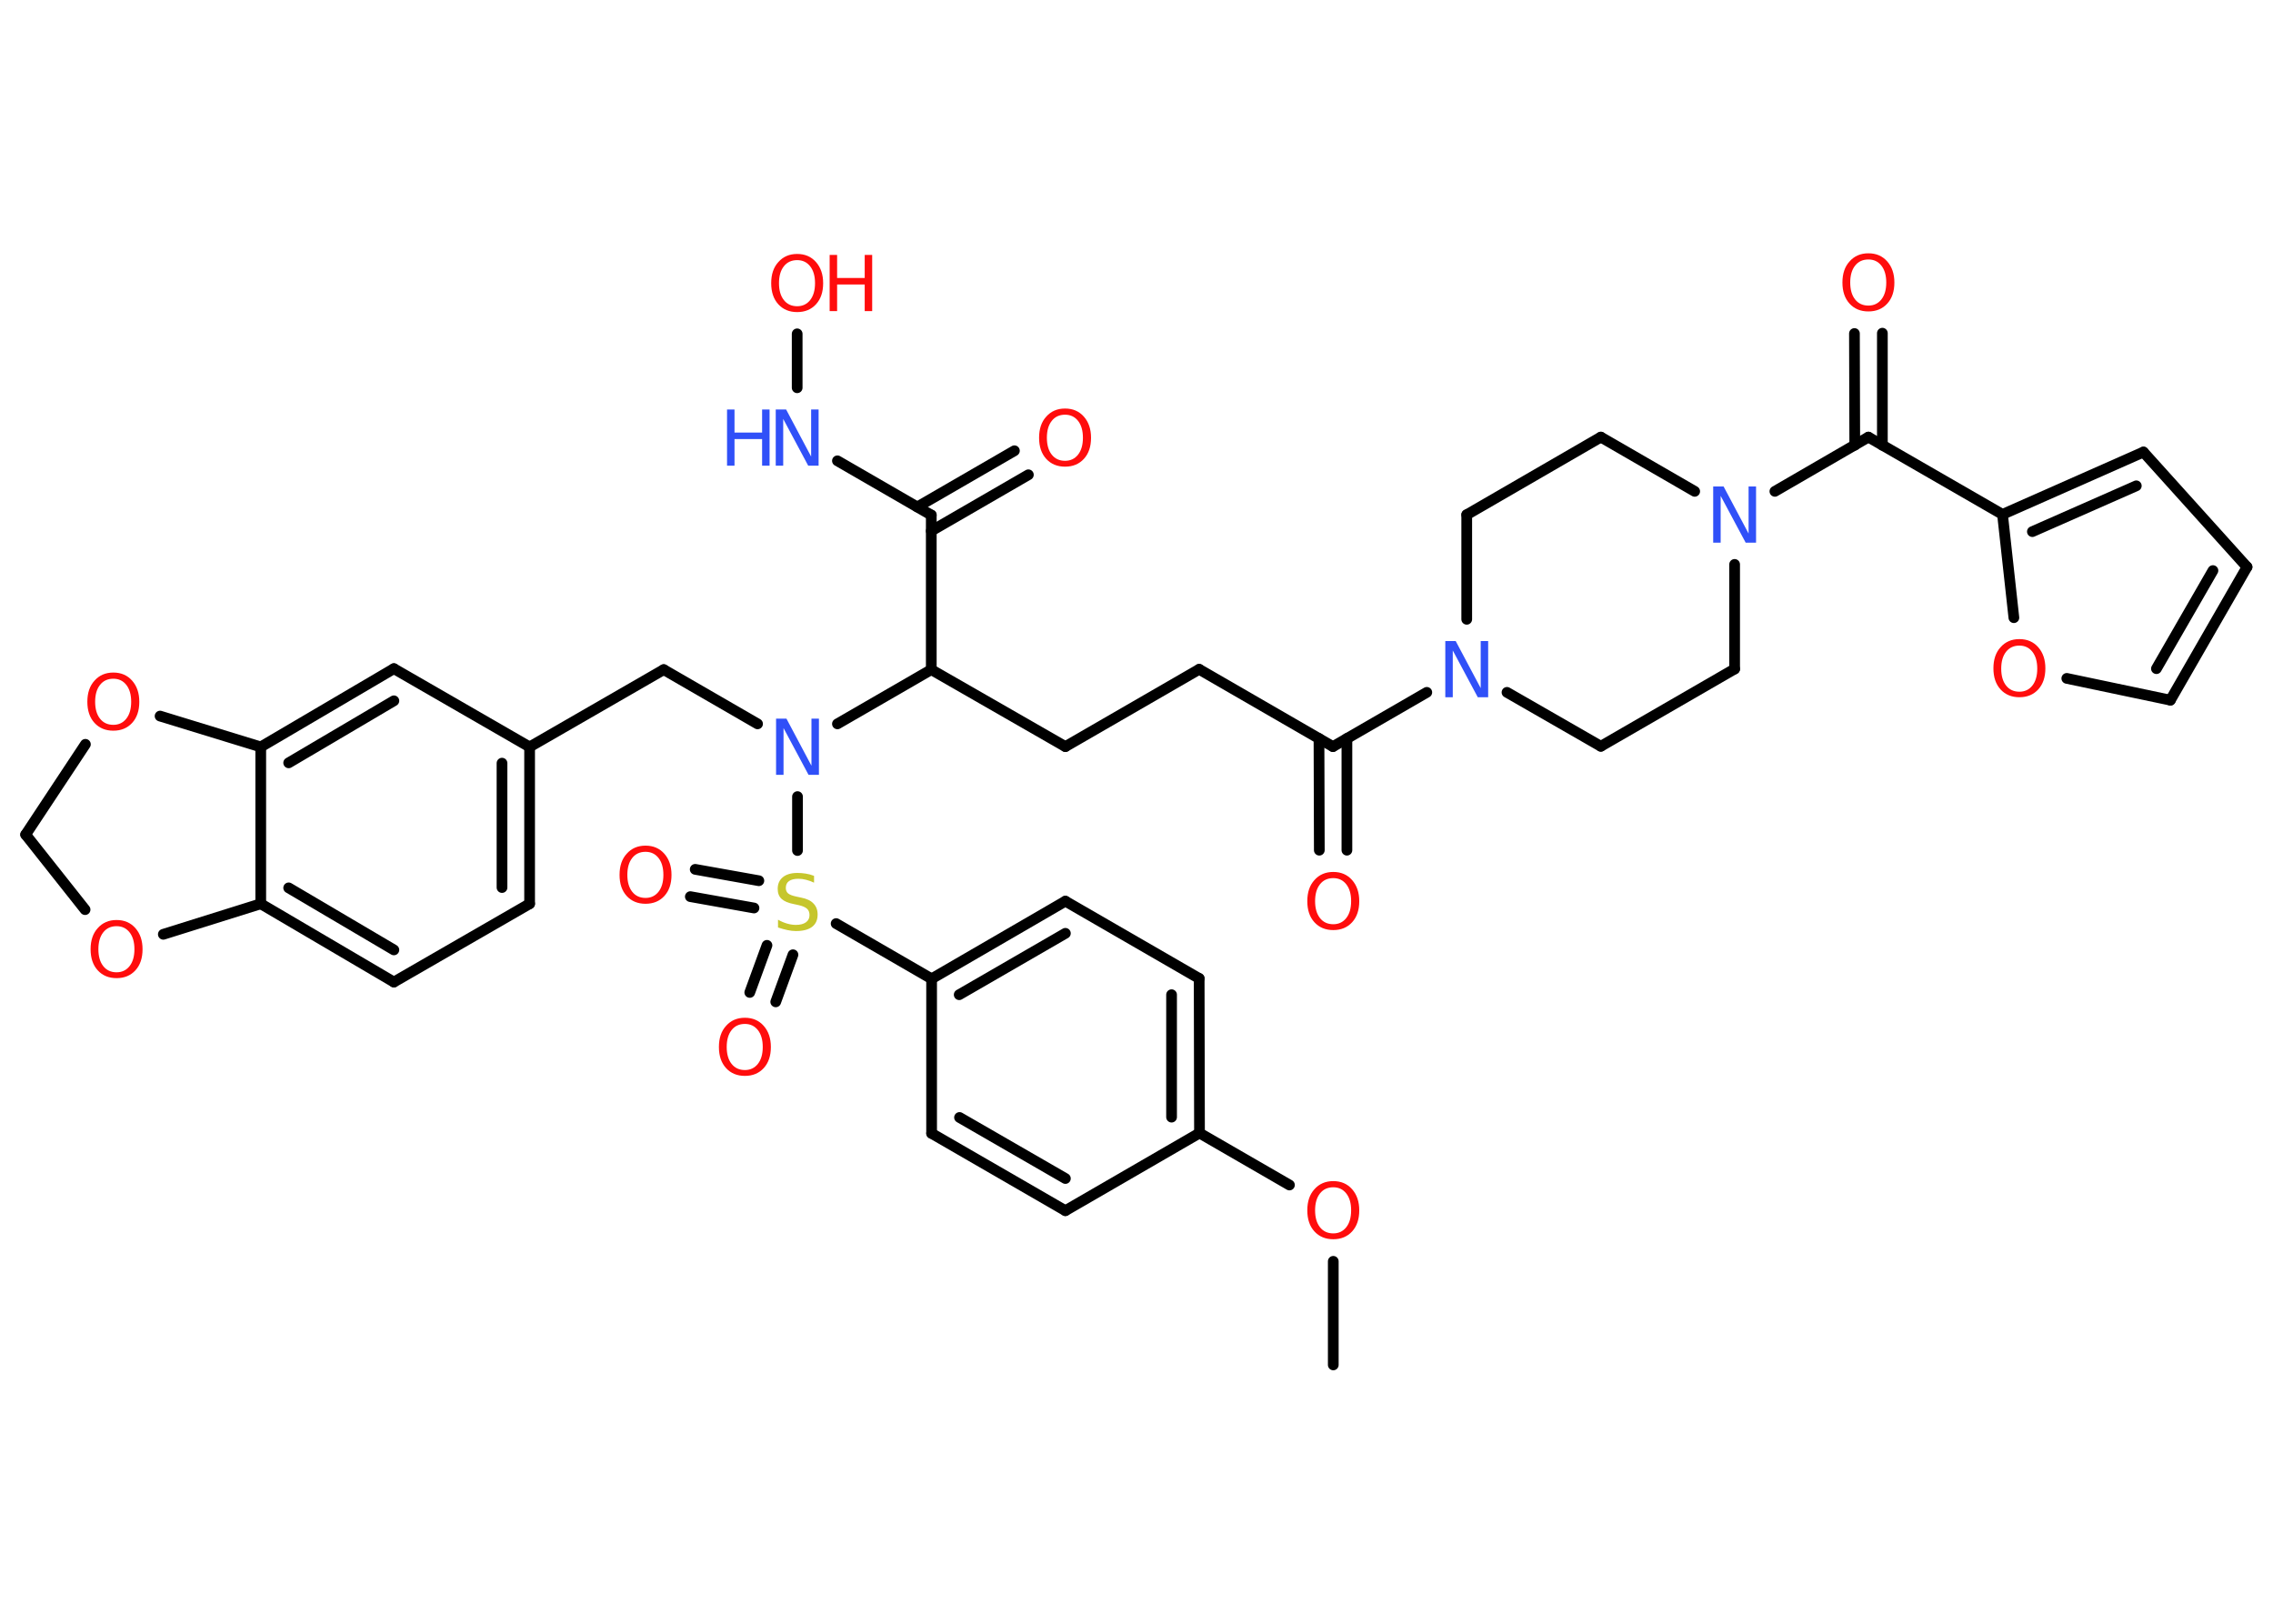 <?xml version='1.0' encoding='UTF-8'?>
<!DOCTYPE svg PUBLIC "-//W3C//DTD SVG 1.1//EN" "http://www.w3.org/Graphics/SVG/1.1/DTD/svg11.dtd">
<svg version='1.2' xmlns='http://www.w3.org/2000/svg' xmlns:xlink='http://www.w3.org/1999/xlink' width='70.0mm' height='50.0mm' viewBox='0 0 70.0 50.0'>
  <desc>Generated by the Chemistry Development Kit (http://github.com/cdk)</desc>
  <g stroke-linecap='round' stroke-linejoin='round' stroke='#000000' stroke-width='.33' fill='#FF0D0D'>
    <rect x='.0' y='.0' width='70.0' height='50.0' fill='#FFFFFF' stroke='none'/>
    <g id='mol1' class='mol'>
      <line id='mol1bnd1' class='bond' x1='41.06' y1='42.03' x2='41.06' y2='38.84'/>
      <line id='mol1bnd2' class='bond' x1='39.71' y1='36.49' x2='36.94' y2='34.89'/>
      <g id='mol1bnd3' class='bond'>
        <line x1='36.94' y1='34.89' x2='36.93' y2='30.13'/>
        <line x1='36.08' y1='34.4' x2='36.08' y2='30.63'/>
      </g>
      <line id='mol1bnd4' class='bond' x1='36.93' y1='30.13' x2='32.81' y2='27.75'/>
      <g id='mol1bnd5' class='bond'>
        <line x1='32.81' y1='27.75' x2='28.69' y2='30.14'/>
        <line x1='32.81' y1='28.74' x2='29.54' y2='30.63'/>
      </g>
      <line id='mol1bnd6' class='bond' x1='28.69' y1='30.14' x2='25.75' y2='28.44'/>
      <g id='mol1bnd7' class='bond'>
        <line x1='23.22' y1='27.96' x2='21.26' y2='27.61'/>
        <line x1='23.37' y1='27.12' x2='21.41' y2='26.77'/>
      </g>
      <g id='mol1bnd8' class='bond'>
        <line x1='24.42' y1='29.4' x2='23.89' y2='30.85'/>
        <line x1='23.62' y1='29.11' x2='23.09' y2='30.56'/>
      </g>
      <line id='mol1bnd9' class='bond' x1='24.56' y1='26.19' x2='24.56' y2='24.53'/>
      <line id='mol1bnd10' class='bond' x1='23.33' y1='22.29' x2='20.44' y2='20.62'/>
      <line id='mol1bnd11' class='bond' x1='20.44' y1='20.62' x2='16.31' y2='23.0'/>
      <g id='mol1bnd12' class='bond'>
        <line x1='16.31' y1='27.83' x2='16.31' y2='23.0'/>
        <line x1='15.46' y1='27.33' x2='15.46' y2='23.5'/>
      </g>
      <line id='mol1bnd13' class='bond' x1='16.31' y1='27.83' x2='12.13' y2='30.24'/>
      <g id='mol1bnd14' class='bond'>
        <line x1='8.03' y1='27.83' x2='12.13' y2='30.24'/>
        <line x1='8.89' y1='27.34' x2='12.13' y2='29.25'/>
      </g>
      <line id='mol1bnd15' class='bond' x1='8.03' y1='27.83' x2='8.03' y2='23.0'/>
      <g id='mol1bnd16' class='bond'>
        <line x1='12.13' y1='20.59' x2='8.03' y2='23.0'/>
        <line x1='12.13' y1='21.58' x2='8.89' y2='23.49'/>
      </g>
      <line id='mol1bnd17' class='bond' x1='16.31' y1='23.0' x2='12.13' y2='20.59'/>
      <line id='mol1bnd18' class='bond' x1='8.03' y1='23.0' x2='4.93' y2='22.05'/>
      <line id='mol1bnd19' class='bond' x1='2.63' y1='22.92' x2='.79' y2='25.7'/>
      <line id='mol1bnd20' class='bond' x1='.79' y1='25.7' x2='2.62' y2='28.01'/>
      <line id='mol1bnd21' class='bond' x1='8.03' y1='27.83' x2='5.03' y2='28.77'/>
      <line id='mol1bnd22' class='bond' x1='25.79' y1='22.29' x2='28.68' y2='20.62'/>
      <line id='mol1bnd23' class='bond' x1='28.68' y1='20.62' x2='32.81' y2='22.99'/>
      <line id='mol1bnd24' class='bond' x1='32.81' y1='22.99' x2='36.93' y2='20.61'/>
      <line id='mol1bnd25' class='bond' x1='36.93' y1='20.61' x2='41.05' y2='22.99'/>
      <g id='mol1bnd26' class='bond'>
        <line x1='41.48' y1='22.74' x2='41.48' y2='26.18'/>
        <line x1='40.62' y1='22.74' x2='40.63' y2='26.18'/>
      </g>
      <line id='mol1bnd27' class='bond' x1='41.05' y1='22.99' x2='43.94' y2='21.32'/>
      <line id='mol1bnd28' class='bond' x1='46.41' y1='21.32' x2='49.3' y2='22.98'/>
      <line id='mol1bnd29' class='bond' x1='49.3' y1='22.98' x2='53.42' y2='20.6'/>
      <line id='mol1bnd30' class='bond' x1='53.42' y1='20.6' x2='53.42' y2='17.38'/>
      <line id='mol1bnd31' class='bond' x1='54.66' y1='15.13' x2='57.54' y2='13.46'/>
      <g id='mol1bnd32' class='bond'>
        <line x1='57.12' y1='13.71' x2='57.11' y2='10.27'/>
        <line x1='57.97' y1='13.71' x2='57.97' y2='10.26'/>
      </g>
      <line id='mol1bnd33' class='bond' x1='57.54' y1='13.46' x2='61.67' y2='15.84'/>
      <g id='mol1bnd34' class='bond'>
        <line x1='66.01' y1='13.92' x2='61.67' y2='15.84'/>
        <line x1='65.79' y1='14.96' x2='62.59' y2='16.37'/>
      </g>
      <line id='mol1bnd35' class='bond' x1='66.01' y1='13.92' x2='69.2' y2='17.46'/>
      <g id='mol1bnd36' class='bond'>
        <line x1='66.84' y1='21.56' x2='69.2' y2='17.46'/>
        <line x1='66.41' y1='20.59' x2='68.15' y2='17.57'/>
      </g>
      <line id='mol1bnd37' class='bond' x1='66.84' y1='21.56' x2='63.65' y2='20.89'/>
      <line id='mol1bnd38' class='bond' x1='61.67' y1='15.84' x2='62.02' y2='19.02'/>
      <line id='mol1bnd39' class='bond' x1='52.19' y1='15.13' x2='49.3' y2='13.46'/>
      <line id='mol1bnd40' class='bond' x1='49.3' y1='13.46' x2='45.17' y2='15.85'/>
      <line id='mol1bnd41' class='bond' x1='45.17' y1='19.07' x2='45.17' y2='15.85'/>
      <line id='mol1bnd42' class='bond' x1='28.68' y1='20.62' x2='28.68' y2='15.86'/>
      <g id='mol1bnd43' class='bond'>
        <line x1='28.25' y1='15.61' x2='31.24' y2='13.88'/>
        <line x1='28.68' y1='16.35' x2='31.67' y2='14.62'/>
      </g>
      <line id='mol1bnd44' class='bond' x1='28.68' y1='15.86' x2='25.79' y2='14.19'/>
      <line id='mol1bnd45' class='bond' x1='24.55' y1='11.94' x2='24.55' y2='10.28'/>
      <line id='mol1bnd46' class='bond' x1='28.69' y1='30.14' x2='28.69' y2='34.9'/>
      <g id='mol1bnd47' class='bond'>
        <line x1='28.69' y1='34.9' x2='32.81' y2='37.28'/>
        <line x1='29.55' y1='34.41' x2='32.81' y2='36.29'/>
      </g>
      <line id='mol1bnd48' class='bond' x1='36.94' y1='34.89' x2='32.81' y2='37.28'/>
      <path id='mol1atm2' class='atom' d='M41.06 36.56q-.26 .0 -.41 .19q-.15 .19 -.15 .52q.0 .33 .15 .52q.15 .19 .41 .19q.25 .0 .4 -.19q.15 -.19 .15 -.52q.0 -.33 -.15 -.52q-.15 -.19 -.4 -.19zM41.06 36.37q.36 .0 .58 .25q.22 .25 .22 .65q.0 .41 -.22 .65q-.22 .24 -.58 .24q-.36 .0 -.58 -.24q-.22 -.24 -.22 -.65q.0 -.41 .22 -.65q.22 -.25 .58 -.25z' stroke='none'/>
      <path id='mol1atm7' class='atom' d='M25.07 26.95v.23q-.13 -.06 -.25 -.09q-.12 -.03 -.23 -.03q-.19 .0 -.29 .07q-.1 .07 -.1 .21q.0 .11 .07 .17q.07 .06 .26 .1l.14 .03q.26 .05 .38 .18q.13 .13 .13 .34q.0 .25 -.17 .38q-.17 .13 -.5 .13q-.12 .0 -.26 -.03q-.14 -.03 -.29 -.08v-.24q.14 .08 .28 .12q.14 .04 .27 .04q.2 .0 .31 -.08q.11 -.08 .11 -.22q.0 -.13 -.08 -.2q-.08 -.07 -.26 -.11l-.14 -.03q-.26 -.05 -.38 -.16q-.12 -.11 -.12 -.31q.0 -.23 .16 -.36q.16 -.13 .45 -.13q.12 .0 .25 .02q.13 .02 .26 .07z' stroke='none' fill='#C6C62C'/>
      <path id='mol1atm8' class='atom' d='M19.88 26.23q-.26 .0 -.41 .19q-.15 .19 -.15 .52q.0 .33 .15 .52q.15 .19 .41 .19q.25 .0 .4 -.19q.15 -.19 .15 -.52q.0 -.33 -.15 -.52q-.15 -.19 -.4 -.19zM19.88 26.04q.36 .0 .58 .25q.22 .25 .22 .65q.0 .41 -.22 .65q-.22 .24 -.58 .24q-.36 .0 -.58 -.24q-.22 -.24 -.22 -.65q.0 -.41 .22 -.65q.22 -.25 .58 -.25z' stroke='none'/>
      <path id='mol1atm9' class='atom' d='M22.94 31.53q-.26 .0 -.41 .19q-.15 .19 -.15 .52q.0 .33 .15 .52q.15 .19 .41 .19q.25 .0 .4 -.19q.15 -.19 .15 -.52q.0 -.33 -.15 -.52q-.15 -.19 -.4 -.19zM22.94 31.34q.36 .0 .58 .25q.22 .25 .22 .65q.0 .41 -.22 .65q-.22 .24 -.58 .24q-.36 .0 -.58 -.24q-.22 -.24 -.22 -.65q.0 -.41 .22 -.65q.22 -.25 .58 -.25z' stroke='none'/>
      <path id='mol1atm10' class='atom' d='M23.91 22.13h.31l.77 1.45v-1.45h.23v1.73h-.32l-.77 -1.44v1.44h-.23v-1.73z' stroke='none' fill='#3050F8'/>
      <path id='mol1atm18' class='atom' d='M3.49 20.9q-.26 .0 -.41 .19q-.15 .19 -.15 .52q.0 .33 .15 .52q.15 .19 .41 .19q.25 .0 .4 -.19q.15 -.19 .15 -.52q.0 -.33 -.15 -.52q-.15 -.19 -.4 -.19zM3.49 20.71q.36 .0 .58 .25q.22 .25 .22 .65q.0 .41 -.22 .65q-.22 .24 -.58 .24q-.36 .0 -.58 -.24q-.22 -.24 -.22 -.65q.0 -.41 .22 -.65q.22 -.25 .58 -.25z' stroke='none'/>
      <path id='mol1atm20' class='atom' d='M3.59 28.52q-.26 .0 -.41 .19q-.15 .19 -.15 .52q.0 .33 .15 .52q.15 .19 .41 .19q.25 .0 .4 -.19q.15 -.19 .15 -.52q.0 -.33 -.15 -.52q-.15 -.19 -.4 -.19zM3.59 28.33q.36 .0 .58 .25q.22 .25 .22 .65q.0 .41 -.22 .65q-.22 .24 -.58 .24q-.36 .0 -.58 -.24q-.22 -.24 -.22 -.65q.0 -.41 .22 -.65q.22 -.25 .58 -.25z' stroke='none'/>
      <path id='mol1atm25' class='atom' d='M41.06 27.04q-.26 .0 -.41 .19q-.15 .19 -.15 .52q.0 .33 .15 .52q.15 .19 .41 .19q.25 .0 .4 -.19q.15 -.19 .15 -.52q.0 -.33 -.15 -.52q-.15 -.19 -.4 -.19zM41.06 26.85q.36 .0 .58 .25q.22 .25 .22 .65q.0 .41 -.22 .65q-.22 .24 -.58 .24q-.36 .0 -.58 -.24q-.22 -.24 -.22 -.65q.0 -.41 .22 -.65q.22 -.25 .58 -.25z' stroke='none'/>
      <path id='mol1atm26' class='atom' d='M44.52 19.74h.31l.77 1.45v-1.45h.23v1.73h-.32l-.77 -1.44v1.44h-.23v-1.73z' stroke='none' fill='#3050F8'/>
      <path id='mol1atm29' class='atom' d='M52.77 14.98h.31l.77 1.45v-1.45h.23v1.73h-.32l-.77 -1.44v1.44h-.23v-1.73z' stroke='none' fill='#3050F8'/>
      <path id='mol1atm31' class='atom' d='M57.54 7.99q-.26 .0 -.41 .19q-.15 .19 -.15 .52q.0 .33 .15 .52q.15 .19 .41 .19q.25 .0 .4 -.19q.15 -.19 .15 -.52q.0 -.33 -.15 -.52q-.15 -.19 -.4 -.19zM57.54 7.8q.36 .0 .58 .25q.22 .25 .22 .65q.0 .41 -.22 .65q-.22 .24 -.58 .24q-.36 .0 -.58 -.24q-.22 -.24 -.22 -.65q.0 -.41 .22 -.65q.22 -.25 .58 -.25z' stroke='none'/>
      <path id='mol1atm36' class='atom' d='M62.19 19.88q-.26 .0 -.41 .19q-.15 .19 -.15 .52q.0 .33 .15 .52q.15 .19 .41 .19q.25 .0 .4 -.19q.15 -.19 .15 -.52q.0 -.33 -.15 -.52q-.15 -.19 -.4 -.19zM62.19 19.68q.36 .0 .58 .25q.22 .25 .22 .65q.0 .41 -.22 .65q-.22 .24 -.58 .24q-.36 .0 -.58 -.24q-.22 -.24 -.22 -.65q.0 -.41 .22 -.65q.22 -.25 .58 -.25z' stroke='none'/>
      <path id='mol1atm40' class='atom' d='M32.8 12.77q-.26 .0 -.41 .19q-.15 .19 -.15 .52q.0 .33 .15 .52q.15 .19 .41 .19q.25 .0 .4 -.19q.15 -.19 .15 -.52q.0 -.33 -.15 -.52q-.15 -.19 -.4 -.19zM32.8 12.58q.36 .0 .58 .25q.22 .25 .22 .65q.0 .41 -.22 .65q-.22 .24 -.58 .24q-.36 .0 -.58 -.24q-.22 -.24 -.22 -.65q.0 -.41 .22 -.65q.22 -.25 .58 -.25z' stroke='none'/>
      <g id='mol1atm41' class='atom'>
        <path d='M23.9 12.61h.31l.77 1.45v-1.45h.23v1.73h-.32l-.77 -1.44v1.44h-.23v-1.73z' stroke='none' fill='#3050F8'/>
        <path d='M22.39 12.61h.23v.71h.85v-.71h.23v1.73h-.23v-.82h-.85v.82h-.23v-1.73z' stroke='none' fill='#3050F8'/>
      </g>
      <g id='mol1atm42' class='atom'>
        <path d='M24.55 8.01q-.26 .0 -.41 .19q-.15 .19 -.15 .52q.0 .33 .15 .52q.15 .19 .41 .19q.25 .0 .4 -.19q.15 -.19 .15 -.52q.0 -.33 -.15 -.52q-.15 -.19 -.4 -.19zM24.55 7.82q.36 .0 .58 .25q.22 .25 .22 .65q.0 .41 -.22 .65q-.22 .24 -.58 .24q-.36 .0 -.58 -.24q-.22 -.24 -.22 -.65q.0 -.41 .22 -.65q.22 -.25 .58 -.25z' stroke='none'/>
        <path d='M25.55 7.85h.23v.71h.85v-.71h.23v1.73h-.23v-.82h-.85v.82h-.23v-1.73z' stroke='none'/>
      </g>
    </g>
  </g>
</svg>
